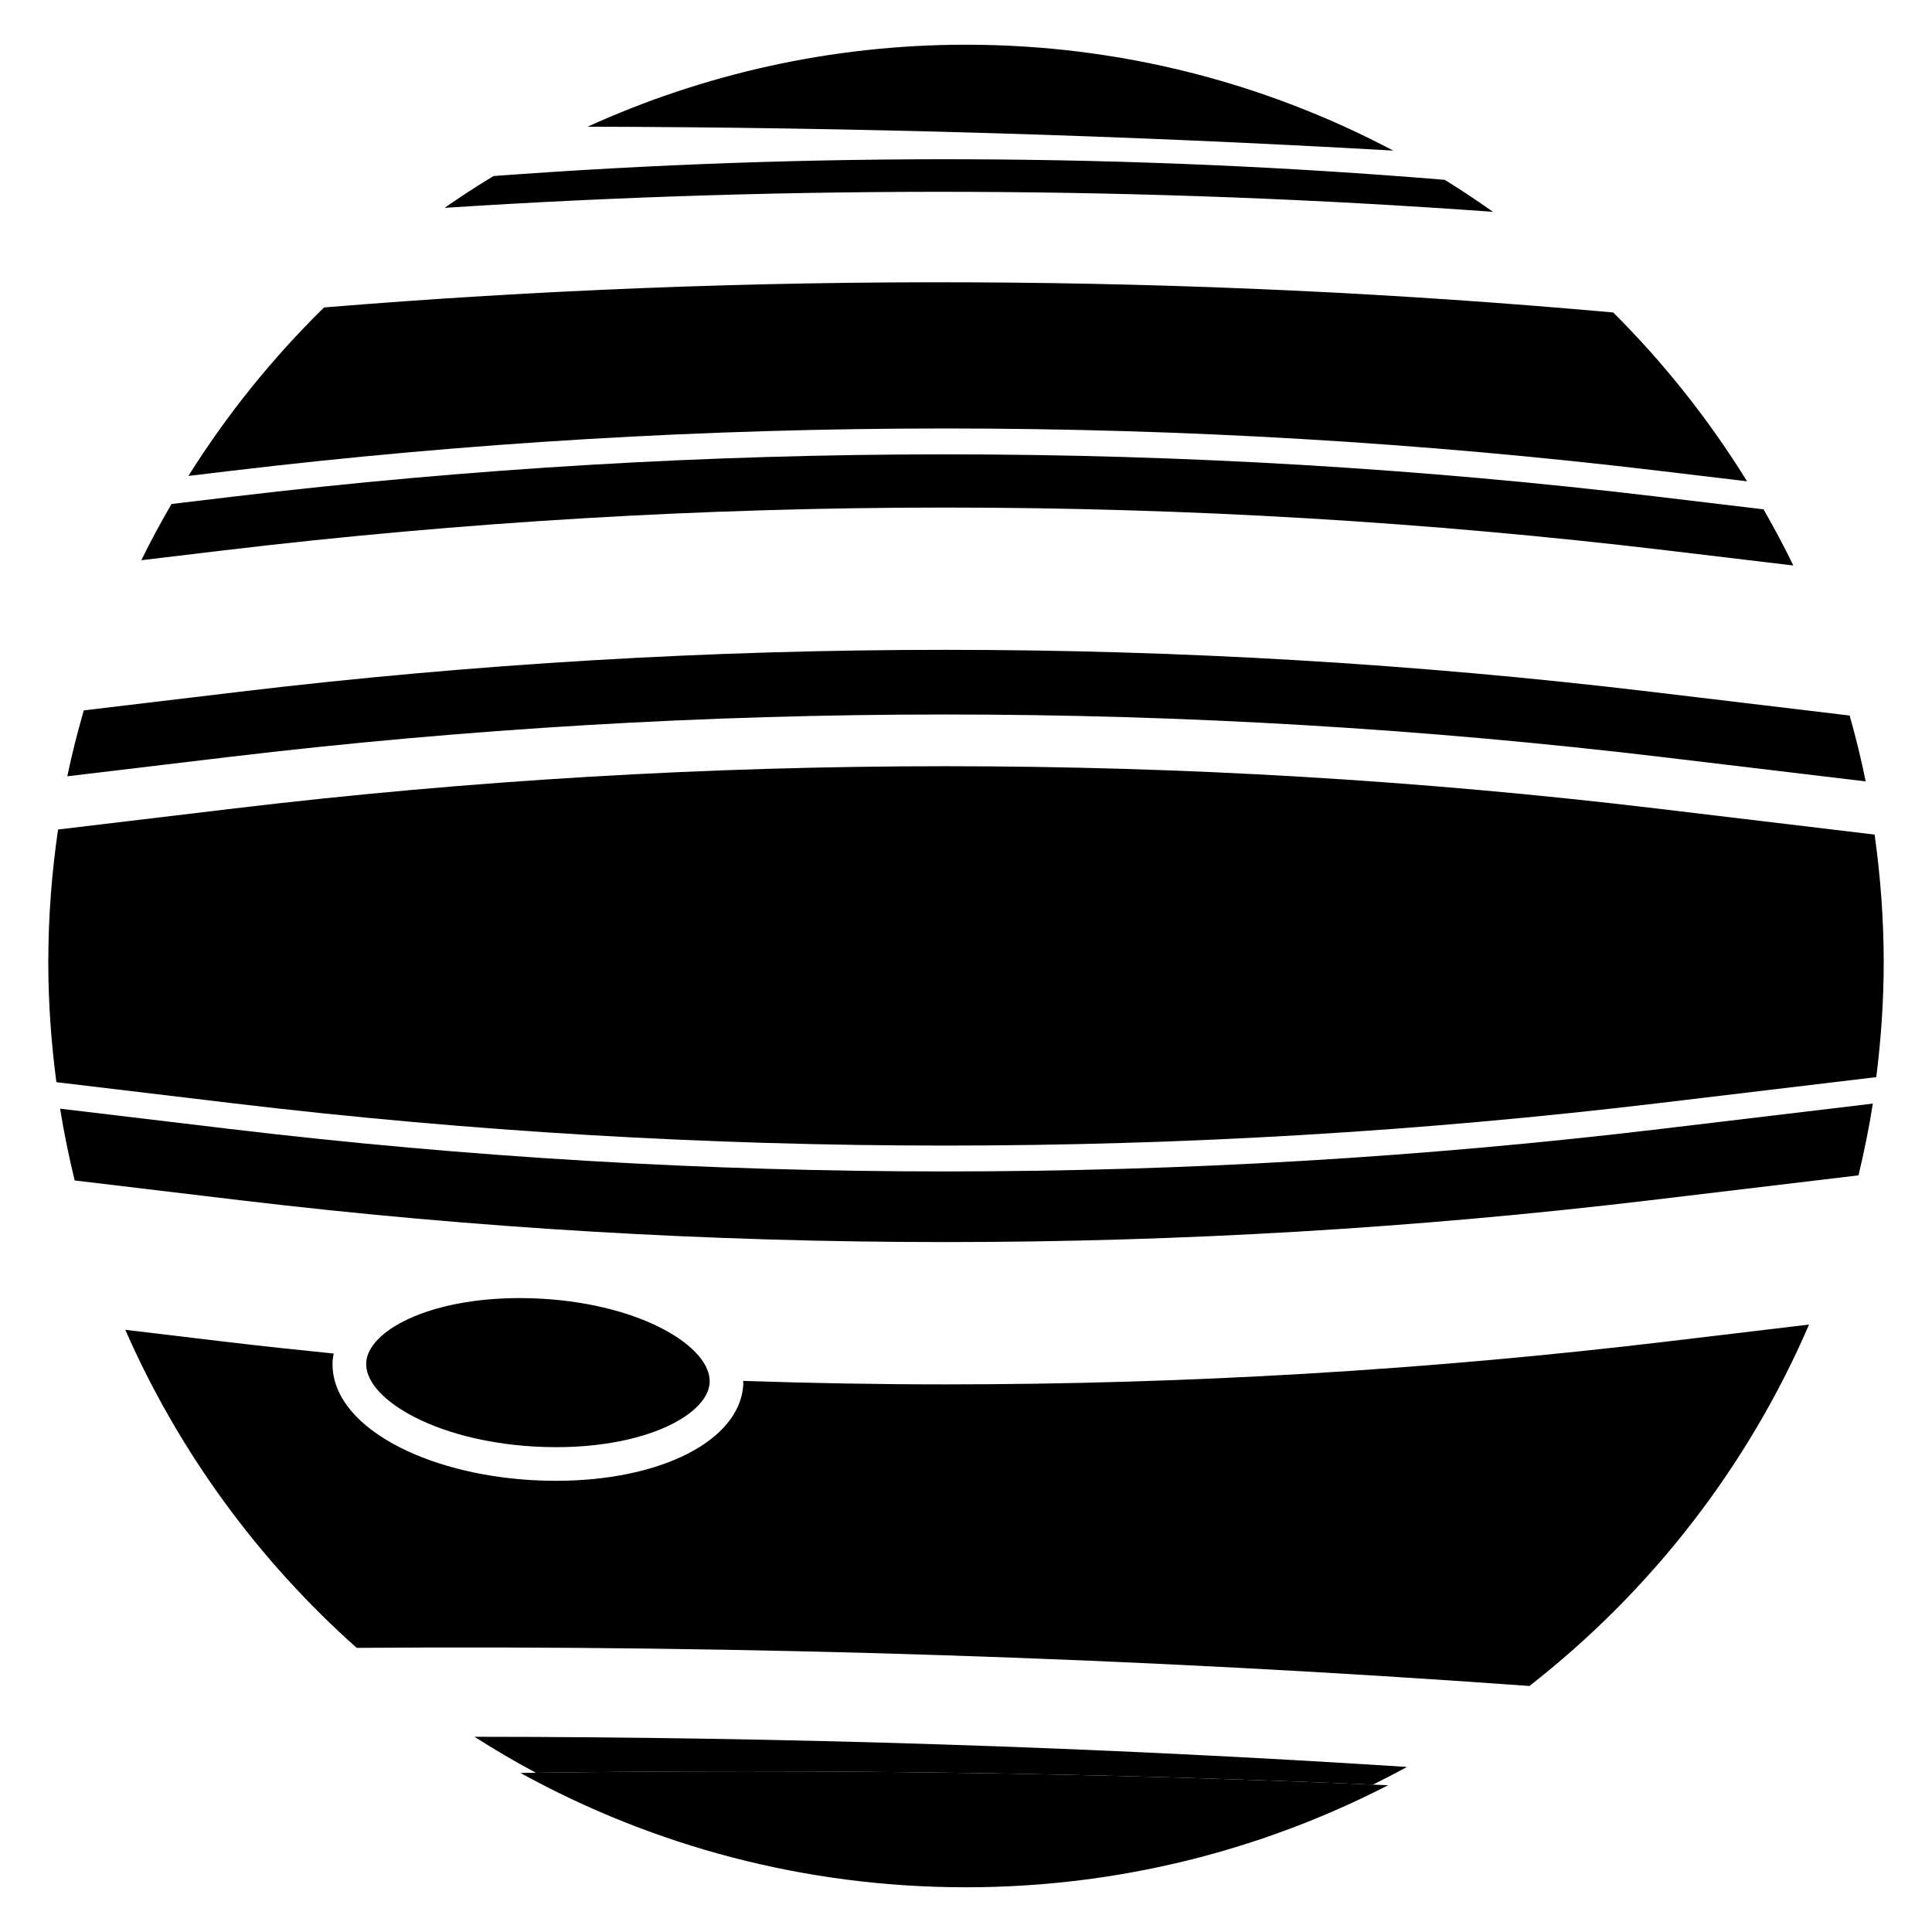 <?xml version="1.0" encoding="utf-8"?>
<!-- Generator: Adobe Illustrator 15.1.0, SVG Export Plug-In . SVG Version: 6.00 Build 0)  -->
<!DOCTYPE svg PUBLIC "-//W3C//DTD SVG 1.1//EN" "http://www.w3.org/Graphics/SVG/1.1/DTD/svg11.dtd">
<svg version="1.1" id="Layer_4" xmlns="http://www.w3.org/2000/svg" xmlns:xlink="http://www.w3.org/1999/xlink" x="0px" y="0px"
	 width="283.465px" height="283.465px" viewBox="0 0 283.465 283.465" enable-background="new 0 0 283.465 283.465"
	 xml:space="preserve">
<g>
	<path d="M47.546,45.109c-7.563,7.413-14.247,15.709-19.904,24.719l6.162-0.736c69.589-8.301,140.156-8.301,209.752,0l12.773,1.526
		c-5.571-9.013-12.166-17.33-19.639-24.771C173.861,40.198,110.429,39.947,47.546,45.109z"/>
	<path d="M34.252,72.861l-9.089,1.086c-1.563,2.695-3.051,5.438-4.426,8.248l12.053-1.44c70.262-8.38,141.512-8.38,211.775,0
		l18.555,2.216c-1.354-2.81-2.832-5.544-4.371-8.241l-15.645-1.869C173.815,64.597,103.547,64.597,34.252,72.861z"/>
	<path d="M138.68,203.117c-9.886,0-19.77-0.182-29.646-0.51c0.001,0.191,0.03,0.375,0.021,0.566
		c-0.484,8.166-12.048,14.094-27.497,14.094c-1.169,0-2.356-0.035-3.562-0.105c-7.751-0.459-14.988-2.363-20.381-5.359
		c-5.951-3.309-9.08-7.637-8.81-12.188c0.021-0.349,0.095-0.683,0.153-1.021c-5.393-0.543-10.782-1.119-16.166-1.762l-14.408-1.721
		c7.864,17.928,19.518,33.82,33.952,46.666c57.365-0.432,114.8,1.449,172.065,5.592c17.768-13.867,31.988-32.07,41.027-53.029
		l-20.861,2.492C209.438,201.021,174.058,203.117,138.68,203.117z"/>
	<path d="M34.479,118.604l-25.962,3.102c-0.929,6.37-1.431,12.876-1.431,19.5c0,5.96,0.431,11.815,1.186,17.573l25.98,3.104
		c69.295,8.262,139.563,8.262,208.853,0l32.184-3.846c0.691-5.518,1.091-11.129,1.091-16.831c0-6.367-0.478-12.623-1.335-18.756
		l-32.164-3.846C173.736,110.359,103.62,110.359,34.479,118.604z"/>
	<path d="M35.265,101.484l-22.975,2.745c-0.91,3.181-1.738,6.396-2.417,9.668l23.704-2.832c69.742-8.312,140.463-8.31,210.203,0
		l29.953,3.582c-0.654-3.269-1.455-6.485-2.348-9.664l-29.294-3.5C173.475,93.299,103.888,93.299,35.265,101.484z"/>
	<path d="M138.68,171.875c-35.041,0-70.08-2.072-104.876-6.223l-24.986-2.986c0.572,3.561,1.294,7.07,2.141,10.533l24.311,2.904
		c68.617,8.182,138.207,8.18,206.827,0l30.584-3.654c0.827-3.463,1.55-6.969,2.103-10.527l-31.226,3.73
		C208.76,169.803,173.719,171.875,138.68,171.875z"/>
	<path d="M72.404,25.829c-2.448,1.477-4.836,3.042-7.179,4.667c51.196-3.322,102.675-3.127,153.835,0.587
		c-2.318-1.633-4.673-3.213-7.096-4.7C165.557,22.554,118.849,22.367,72.404,25.829z"/>
	<path d="M78.634,260.105c40.931-0.566,81.894-0.014,122.806,1.738c1.681-0.836,3.35-1.689,4.992-2.596
		c-45.557-2.934-91.198-4.402-136.815-4.424C72.551,256.693,75.551,258.463,78.634,260.105z"/>
	<path d="M141.731,6.561c-19.792,0-38.581,4.328-55.523,12.03c39.409,0.081,78.836,1.263,118.208,3.504
		C185.679,12.195,164.355,6.561,141.731,6.561z"/>
	<path d="M78.634,260.105c-0.758,0.014-1.515,0.016-2.271,0.025c19.391,10.682,41.665,16.773,65.368,16.773
		c22.32,0,43.36-5.424,61.935-14.971c-0.742-0.033-1.482-0.057-2.227-0.09C160.526,260.092,119.564,259.537,78.634,260.105z"/>
	<path d="M53.732,199.904c-0.149,2.516,2.14,5.279,6.279,7.58c4.759,2.646,11.248,4.332,18.273,4.748
		c1.105,0.063,2.195,0.098,3.27,0.098c13.594,0,22.299-4.904,22.566-9.447c0.303-5.129-9.708-11.453-24.556-12.33
		c-1.105-0.063-2.195-0.098-3.269-0.098C62.703,190.455,54,195.359,53.732,199.904z"/>
</g>
</svg>
